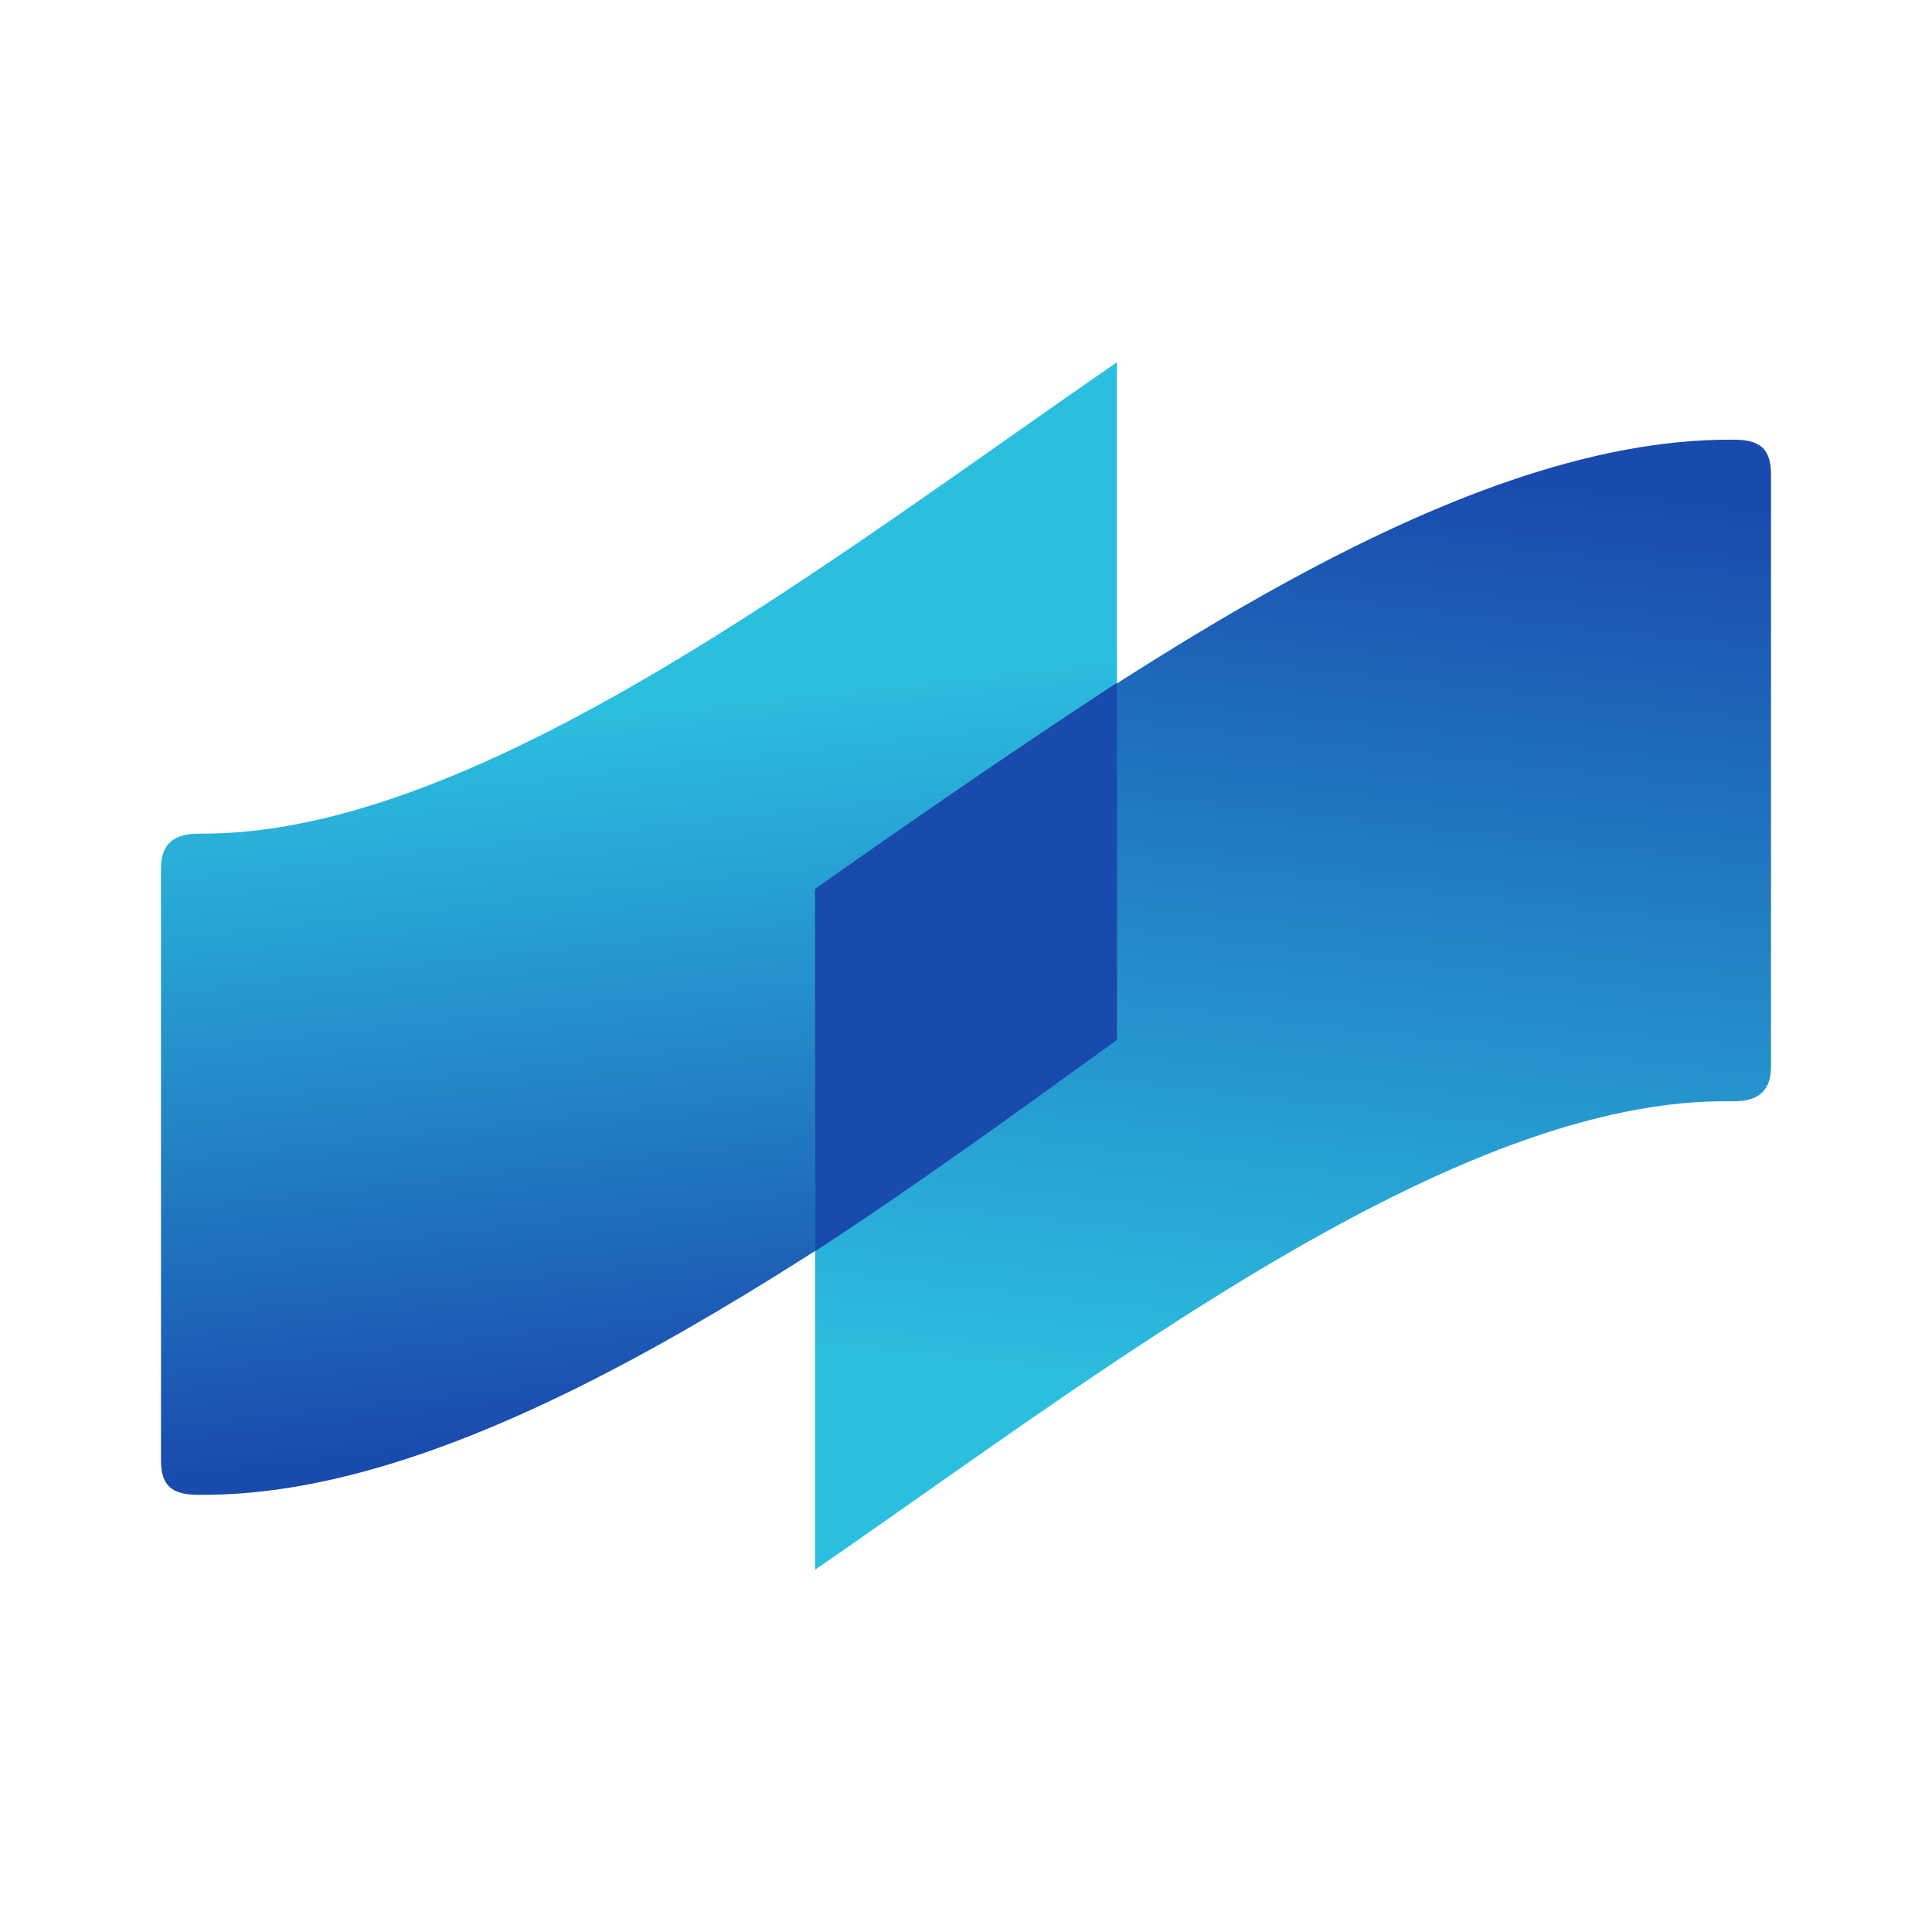 <svg width="24" height="24" viewBox="0 0 24 24" fill="none" xmlns="http://www.w3.org/2000/svg">
<path d="M2.463 10.356C2.144 10.356 2 10.5 2 10.787V18.144C2 18.463 2.144 18.569 2.463 18.569C5.994 18.606 10.306 15.463 13.875 13V4.5C10.344 6.931 5.925 10.394 2.463 10.356Z" fill="url(#paint0_linear_364_3640)"/>
<path d="M21.538 13.681C21.856 13.681 22 13.537 22 13.25V5.894C22 5.569 21.856 5.462 21.538 5.462C17.975 5.431 13.694 8.569 10.125 11.037V19.5C13.656 17.069 18.075 13.606 21.538 13.681Z" fill="url(#paint1_linear_364_3640)"/>
<path d="M13.875 12.925V8.481C12.61 9.314 11.36 10.168 10.125 11.044V15.544C11.437 14.688 12.687 13.775 13.875 12.919V12.925Z" fill="#194AAD"/>
<defs>
<linearGradient id="paint0_linear_364_3640" x1="13.842" y1="18.387" x2="12.407" y2="5.573" gradientUnits="userSpaceOnUse">
<stop offset="0.1" stop-color="#194AAD"/>
<stop offset="0.5" stop-color="#248FCB"/>
<stop offset="0.8" stop-color="#2BBFDF"/>
</linearGradient>
<linearGradient id="paint1_linear_364_3640" x1="14.2" y1="3.672" x2="12.297" y2="20.655" gradientUnits="userSpaceOnUse">
<stop offset="0.1" stop-color="#194AAD"/>
<stop offset="0.5" stop-color="#248FCB"/>
<stop offset="0.8" stop-color="#2BBFDF"/>
</linearGradient>
</defs>
</svg>

